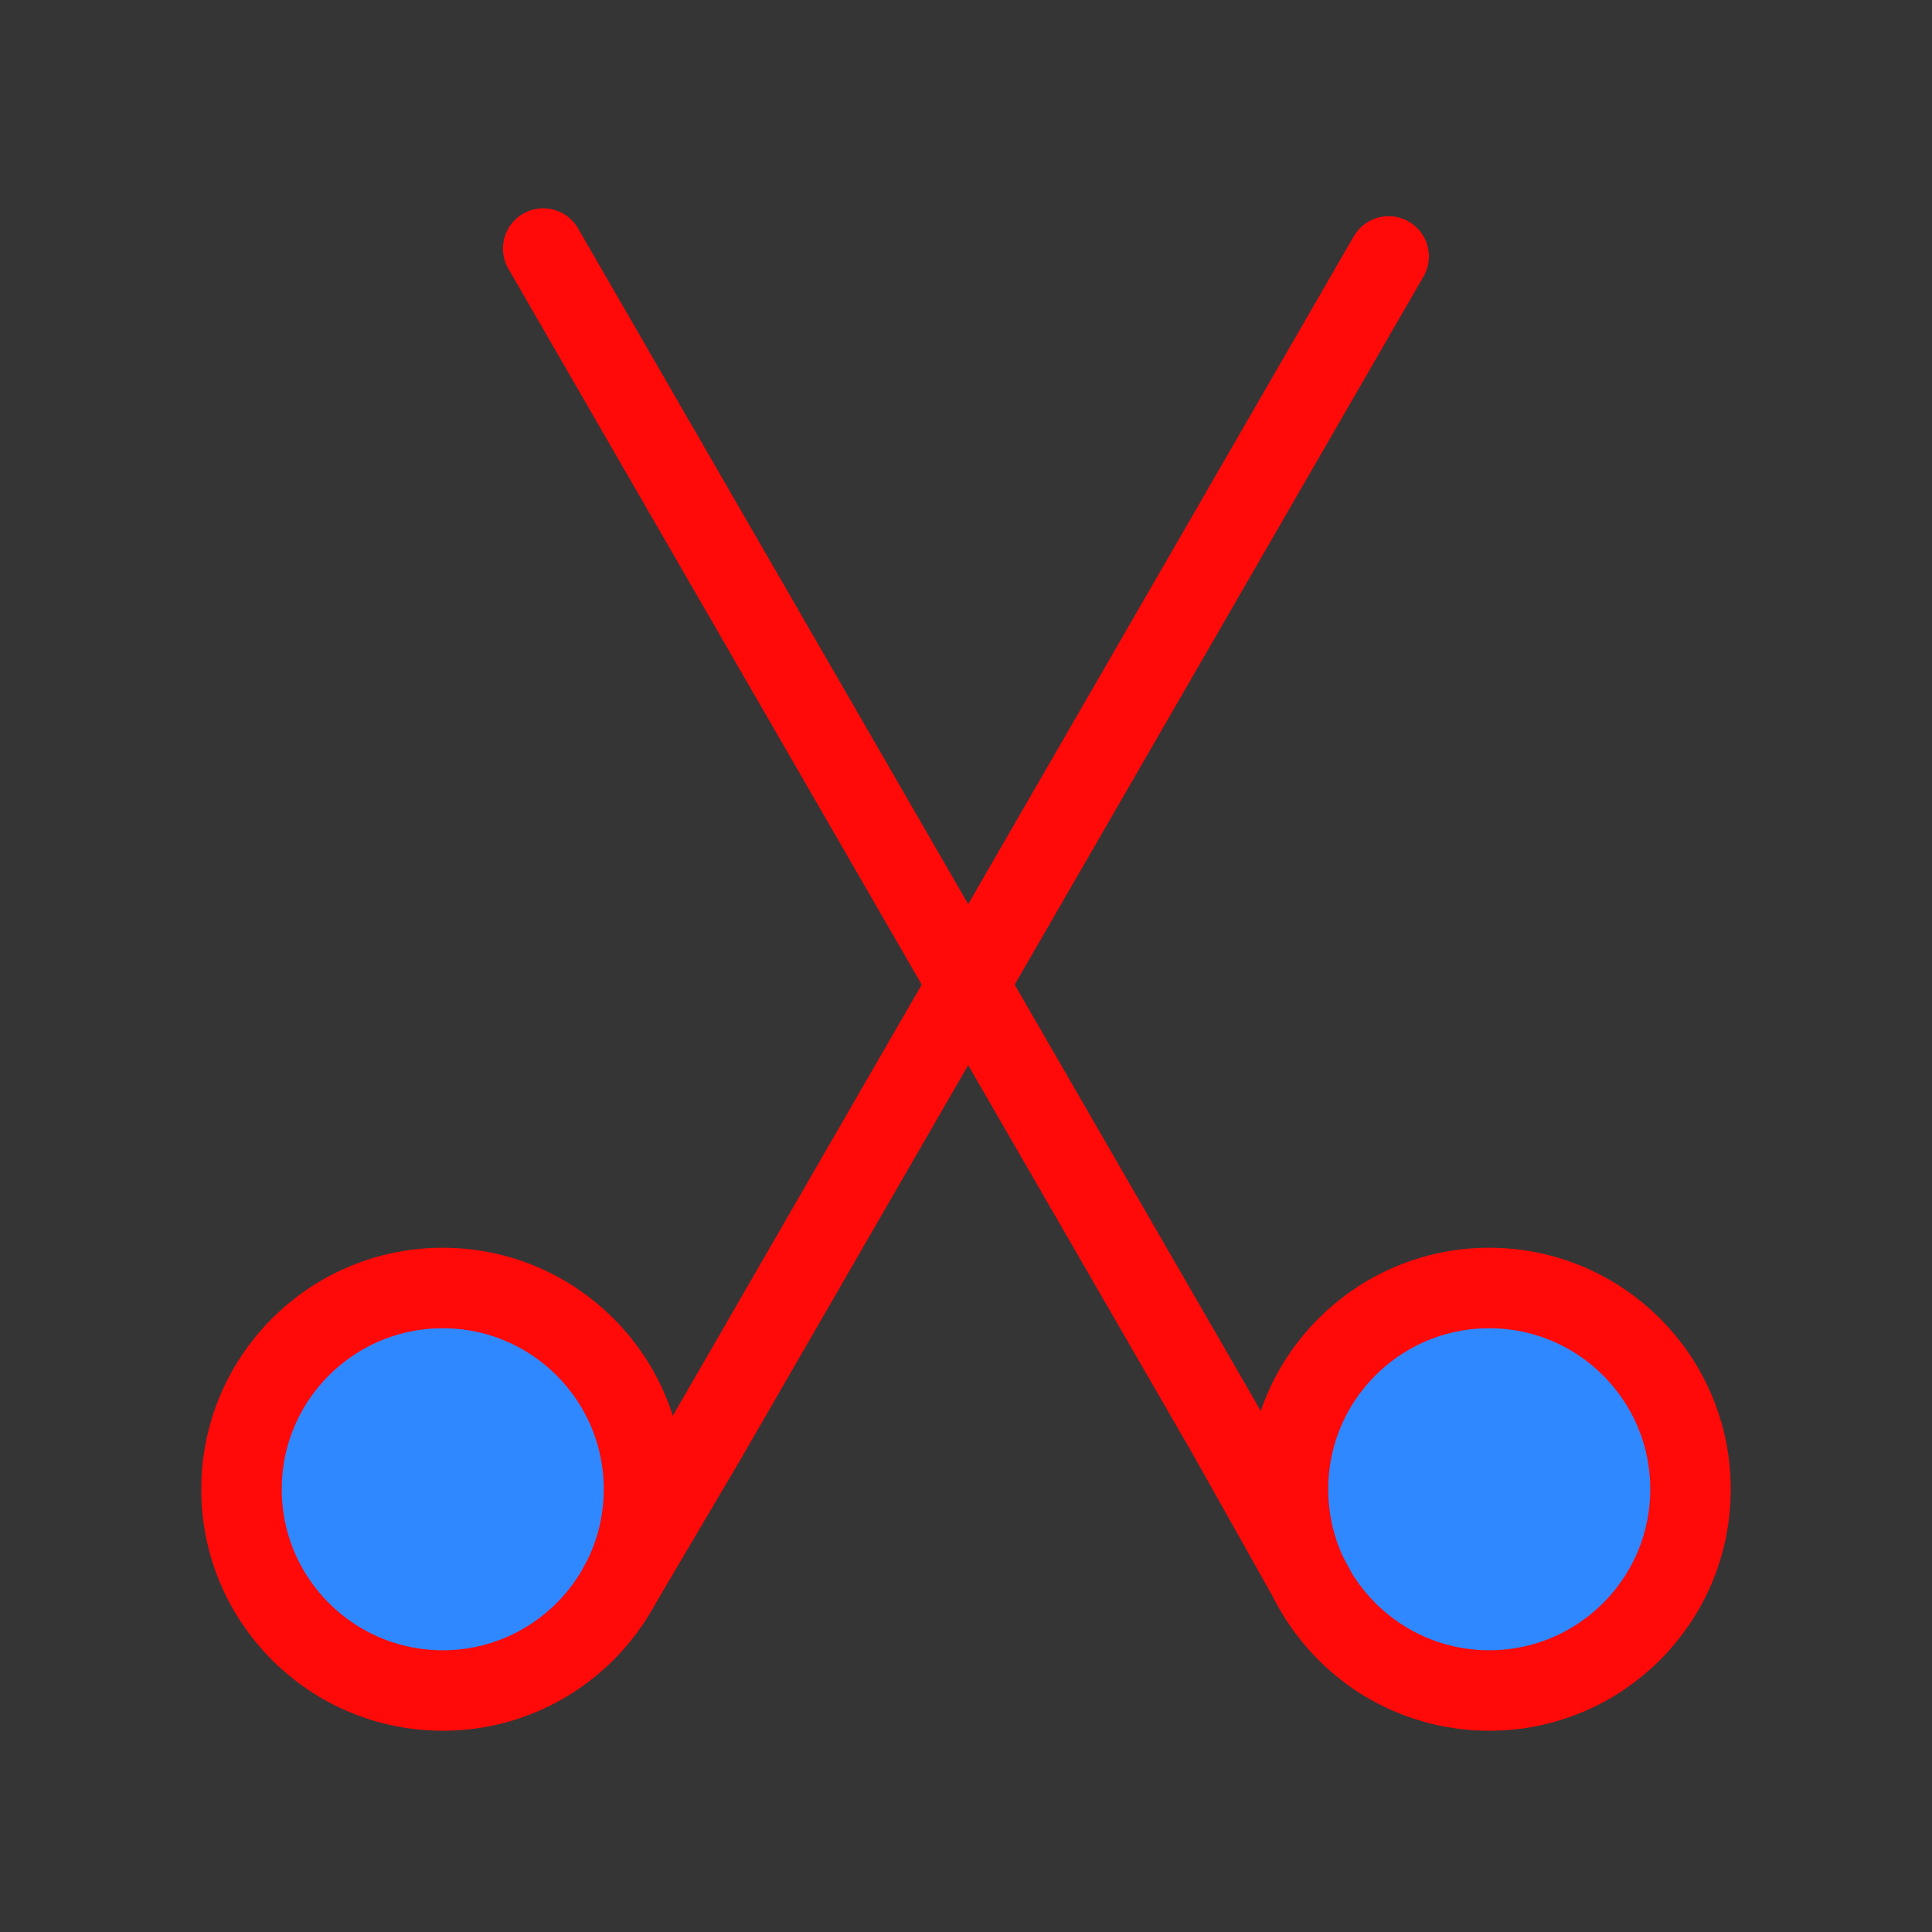 <?xml version="1.0" encoding="UTF-8"?><svg width="24" height="24" viewBox="0 0 48 48" fill="none" xmlns="http://www.w3.org/2000/svg"><rect x="0" y="0" width="48" height="48" fill="#333333" stroke="none"/><rect width="48" height="48" fill="white" fill-opacity="0.01"/><path d="M11 42C13.761 42 16 39.761 16 37C16 34.239 13.761 32 11 32C8.239 32 6 34.239 6 37C6 39.761 8.239 42 11 42Z" fill="#2F88FF" stroke="#FF0909" stroke-width="2" stroke-linejoin="round"/><path d="M37 42C39.761 42 42 39.761 42 37C42 34.239 39.761 32 37 32C34.239 32 32 34.239 32 37C32 39.761 34.239 42 37 42Z" fill="#2F88FF" stroke="#FF0909" stroke-width="2" stroke-linejoin="round"/><path d="M15.377 39.413L17.5 35.816L34.5 6.371" stroke="#FF0909" stroke-width="2" stroke-linecap="round"/><path d="M13.496 6.175L30.496 35.62L32.627 39.413" stroke="#FF0909" stroke-width="2" stroke-linecap="round"/></svg>